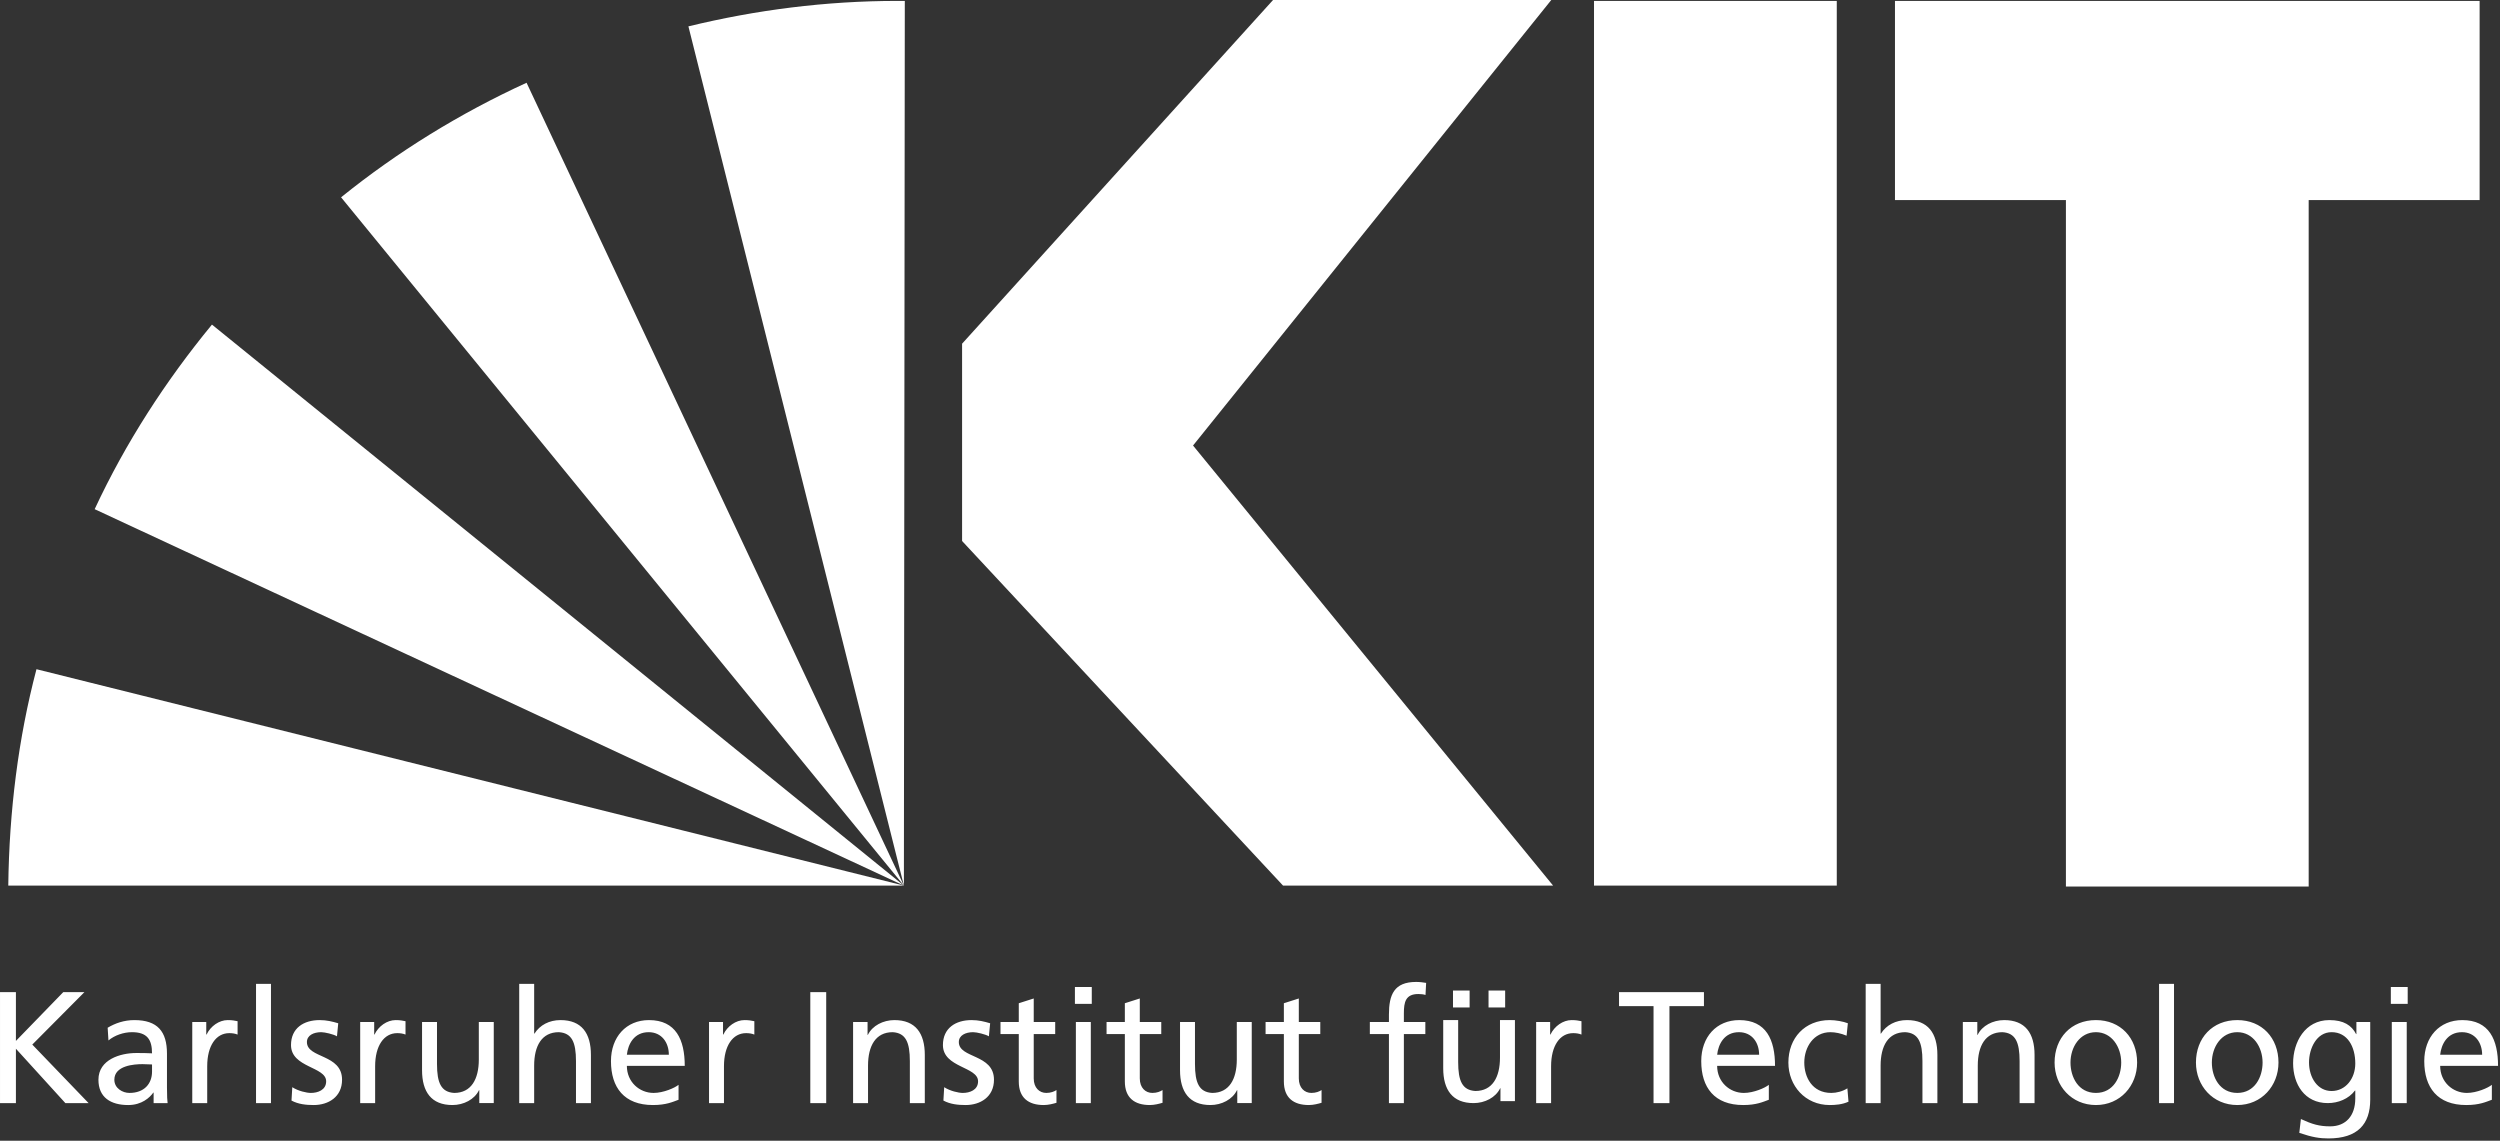 <?xml version="1.0" encoding="UTF-8" standalone="no"?><!DOCTYPE svg PUBLIC "-//W3C//DTD SVG 1.1//EN" "http://www.w3.org/Graphics/SVG/1.1/DTD/svg11.dtd"><svg width="100%" height="100%" viewBox="0 0 732 334" version="1.1" xmlns="http://www.w3.org/2000/svg"     xml:space="preserve"     style="fill-rule:evenodd;clip-rule:evenodd;stroke-linejoin:round;stroke-miterlimit:2;"><rect x="0" y="0" width="732" height="334" fill="#333333" stroke="none"/><path d="M726.032,0.266l-171.184,0l-0,58.304l50.051,0l-0,201.002l71.083,0l-0,-201.002l50.05,0l0,-58.304Zm-188.223,259.04l-71.083,0l0,-259.04l71.083,0l0,259.04Zm-83.063,0l-79.069,0l-93.979,-100.9l0,-57.772l91.05,-100.634l81.466,-0l-104.894,130.452l105.426,128.854Z" style="fill:#fff;"/><path d="M62.06,95.043c-13.577,16.507 -25.291,34.61 -34.343,54.045l236.943,110.218l-202.6,-164.263l0,0Z" style="fill:#fff;"/><path d="M264.66,259.306l-110.485,-235.079c-19.701,9.051 -37.804,20.233 -54.31,33.545l164.795,201.534Z" style="fill:#fff;"/><path d="M264.66,259.306l0.266,-259.04l-2.13,0c-21.032,0 -41.532,2.663 -61.232,7.455l63.096,251.585l-0,0Z" style="fill:#fff;"/><path d="M10.678,195.944c-5.324,20.233 -7.986,41.531 -8.253,63.362l262.235,0l-253.982,-63.362l0,-0Z" style="fill:#fff;"/><path d="M729.612,317.634c-1.071,0.885 -4.423,2.375 -7.31,2.375c-4.144,-0 -7.822,-3.213 -7.822,-7.916l16.948,0c0,-7.636 -2.561,-13.41 -10.476,-13.41c-6.705,0 -11.129,4.983 -11.129,12.014c0,7.729 3.865,12.858 12.293,12.858c3.91,0 5.82,-0.939 7.496,-1.544l0,-4.377Zm-15.132,-8.799c0.326,-3.074 2.095,-6.613 6.379,-6.613c3.771,0 5.913,2.98 5.913,6.613l-12.292,-0Zm-14.163,14.153l4.376,0l0,-23.746l-4.376,-0l-0,23.746Zm4.656,-33.989l-4.936,-0l0,4.935l4.936,0l-0,-4.935Zm-279.536,1.031l4.865,-0l-0,4.958l-4.865,0l-0,-4.958Zm10.406,-0l4.865,-0l0,4.958l-4.865,0l0,-4.958Zm13.94,32.958l4.377,0l-0,-10.802c-0,-5.959 2.561,-9.684 6.471,-9.684c0.746,0 1.63,0.093 2.422,0.419l0,-3.911c-0.931,-0.187 -1.583,-0.327 -2.887,-0.327c-2.514,0 -5.029,1.77 -6.193,4.238l-0.093,-0l0,-3.679l-4.097,-0l0,23.746l0,0Zm-6.211,-24.313l-4.377,-0l0,10.988c0,5.774 -2.234,9.779 -7.217,9.779c-3.818,-0.234 -5.028,-2.934 -5.028,-8.474l-0,-12.293l-4.377,-0l0,14.108c0,6.379 2.747,10.205 8.894,10.205c3.305,0 6.471,-1.637 7.776,-4.338l0.092,-0l0,3.771l4.237,0l-0,-23.746Zm-235.97,24.313l4.376,0l0,-10.802c0,-5.959 2.561,-9.684 6.472,-9.684c0.745,0 1.63,0.093 2.422,0.419l-0,-3.911c-0.931,-0.187 -1.584,-0.327 -2.887,-0.327c-2.515,0 -5.029,1.77 -6.193,4.238l-0.093,-0l-0,-3.679l-4.097,-0l-0,23.746l-0,0Zm486.402,-23.746l-4.051,-0l-0,3.539l-0.093,0c-1.303,-2.56 -3.631,-4.098 -7.822,-4.098c-7.171,0 -10.617,6.519 -10.617,12.619c0,6.146 3.353,11.686 10.152,11.686c3.025,0 6.099,-1.21 7.961,-3.677l0.093,-0l-0,2.327c-0,5.037 -2.747,8.157 -7.356,8.157c-3.213,-0 -5.215,-0.606 -8.568,-2.143l-0.465,4.051c3.818,1.304 6.005,1.63 8.52,1.63c8.521,0 12.245,-4.144 12.245,-11.369l0,-22.722l0.001,-0Zm-11.315,20.208c-4.097,-0 -6.61,-3.911 -6.61,-8.381c-0,-4.051 2.187,-8.847 6.61,-8.847c4.656,0 6.938,4.237 6.938,9.173c0,4.424 -2.84,8.055 -6.938,8.055Zm-39.716,-8.335c-0,6.799 4.935,12.44 12.106,12.44c7.124,0 12.06,-5.641 12.06,-12.44c-0,-7.217 -4.843,-12.432 -12.06,-12.432c-7.263,0 -12.106,5.215 -12.106,12.432Zm4.657,0c-0,-4.516 2.746,-8.893 7.449,-8.893c4.656,0 7.404,4.377 7.404,8.893c-0,4.238 -2.282,8.894 -7.404,8.894c-5.168,-0 -7.449,-4.656 -7.449,-8.894Zm-15.459,11.873l4.377,0l-0,-34.92l-4.377,-0l0,34.92Zm-30.591,-11.873c0,6.799 4.935,12.44 12.106,12.44c7.124,0 12.06,-5.641 12.06,-12.44c-0,-7.217 -4.843,-12.432 -12.06,-12.432c-7.263,0 -12.106,5.215 -12.106,12.432Zm4.657,0c0,-4.516 2.747,-8.893 7.449,-8.893c4.656,0 7.404,4.377 7.404,8.893c-0,4.238 -2.282,8.894 -7.404,8.894c-5.168,-0 -7.449,-4.656 -7.449,-8.894Zm-31.522,11.873l4.377,0l-0,-10.988c-0,-5.773 2.235,-9.778 7.217,-9.778c3.818,0.233 5.028,2.934 5.028,8.475l0,12.291l4.377,0l-0,-14.107c-0,-6.379 -2.747,-10.198 -8.893,-10.198c-3.306,0 -6.472,1.63 -7.776,4.33l-0.092,0l-0,-3.771l-4.238,-0l0,23.746Zm-28.448,0l4.376,0l0,-10.988c0,-5.773 2.236,-9.778 7.217,-9.778c3.818,0.233 5.028,2.934 5.028,8.475l0,12.291l4.377,0l0,-14.107c0,-6.379 -2.746,-10.198 -8.892,-10.198c-3.307,0 -6.053,1.444 -7.637,3.958l-0.093,0l0,-14.573l-4.376,-0l-0,34.92l-0,0Zm-5.215,-23.373c-1.257,-0.512 -3.538,-0.932 -5.308,-0.932c-7.263,0 -12.106,5.215 -12.106,12.432c0,6.799 4.936,12.44 12.106,12.44c1.583,0 3.679,-0.14 5.495,-0.985l-0.326,-3.911c-1.351,0.885 -3.213,1.35 -4.703,1.35c-5.634,-0 -7.916,-4.656 -7.916,-8.894c0,-4.516 2.748,-8.893 7.637,-8.893c1.396,0 3.072,0.326 4.749,1.024l0.372,-3.631Zm-23.141,18.019c-1.071,0.885 -4.423,2.375 -7.31,2.375c-4.145,-0 -7.822,-3.213 -7.822,-7.916l16.948,0c-0,-7.636 -2.562,-13.41 -10.476,-13.41c-6.705,0 -11.129,4.983 -11.129,12.014c-0,7.729 3.865,12.858 12.292,12.858c3.911,0 5.821,-0.939 7.497,-1.544l-0,-4.377Zm-15.132,-8.799c0.326,-3.074 2.095,-6.613 6.379,-6.613c3.771,0 5.912,2.98 5.912,6.613l-12.291,-0Zm-18.625,14.153l4.656,0l-0,-28.402l10.104,0l-0,-4.097l-24.864,-0l-0,4.097l10.104,0l-0,28.402Zm-77.476,0l4.376,0l0,-20.207l6.286,0l0,-3.539l-6.286,-0l0,-2.56c0,-3.214 0.465,-5.634 4.236,-5.634c0.746,-0 1.584,0.092 2.097,0.279l0.185,-3.538c-0.884,-0.141 -1.815,-0.28 -2.933,-0.28c-6.472,0 -7.961,3.772 -7.961,9.545l-0,2.188l-5.589,-0l0,3.539l5.589,0l-0,20.207Zm-20.099,-23.746l-6.286,-0l-0,-6.89l-4.377,1.396l0,5.494l-5.355,-0l0,3.539l5.355,0l0,13.876c0,4.749 2.793,6.898 7.31,6.898c1.397,0 2.747,-0.372 3.725,-0.66l0,-3.725c-0.651,0.42 -1.63,0.839 -2.981,0.839c-2.001,-0 -3.677,-1.49 -3.677,-4.237l-0,-12.991l6.286,0l-0,-3.539Zm-20.069,-0l-4.376,-0l-0,10.988c-0,5.774 -2.234,9.779 -7.217,9.779c-3.818,-0.234 -5.028,-2.934 -5.028,-8.474l-0,-12.293l-4.377,-0l-0,14.108c-0,6.379 2.747,10.205 8.893,10.205c3.306,0 6.472,-1.637 7.776,-4.338l0.093,-0l0,3.771l4.236,0l0,-23.746Zm-26.492,-0l-6.286,-0l-0,-6.89l-4.377,1.396l0,5.494l-5.355,-0l-0,3.539l5.355,0l0,13.876c0,4.749 2.793,6.898 7.31,6.898c1.397,0 2.747,-0.372 3.725,-0.66l-0,-3.725c-0.652,0.42 -1.63,0.839 -2.981,0.839c-2.001,-0 -3.677,-1.49 -3.677,-4.237l-0,-12.991l6.286,0l-0,-3.539Zm-25.004,23.746l4.376,0l0,-23.746l-4.376,-0l-0,23.746Zm4.656,-33.989l-4.936,-0l0,4.935l4.936,0l-0,-4.935Zm-10.709,10.243l-6.286,-0l-0,-6.89l-4.377,1.396l0,5.494l-5.355,-0l-0,3.539l5.355,0l0,13.876c0,4.749 2.793,6.898 7.31,6.898c1.397,0 2.747,-0.372 3.725,-0.66l-0,-3.725c-0.652,0.42 -1.63,0.839 -2.981,0.839c-2.001,-0 -3.677,-1.49 -3.677,-4.237l-0,-12.991l6.286,0l-0,-3.539Zm-32.734,23.002c2.003,1.078 4.284,1.311 6.518,1.311c4.238,0 8.289,-2.336 8.289,-7.411c-0,-7.589 -10.29,-6.193 -10.29,-11.035c0,-1.955 1.955,-2.887 4.19,-2.887c1.025,0 3.632,0.606 4.61,1.211l0.372,-3.818c-1.723,-0.512 -3.398,-0.932 -5.448,-0.932c-4.702,0 -8.381,2.376 -8.381,7.311c0,6.658 10.291,6.285 10.291,10.615c-0,2.561 -2.468,3.4 -4.47,3.4c-1.258,-0 -3.725,-0.559 -5.448,-1.677l-0.233,3.912Zm-26.446,0.744l4.377,0l-0,-10.988c-0,-5.773 2.235,-9.778 7.217,-9.778c3.817,0.233 5.028,2.934 5.028,8.475l-0,12.291l4.377,0l-0,-14.107c-0,-6.379 -2.747,-10.198 -8.893,-10.198c-3.306,0 -6.473,1.63 -7.776,4.33l-0.092,0l-0,-3.771l-4.238,-0l0,23.746l0,0Zm-12.526,0l4.656,0l0,-32.499l-4.656,-0l0,32.499Zm-38.577,-5.354c-1.072,0.885 -4.423,2.375 -7.31,2.375c-4.145,-0 -7.822,-3.213 -7.822,-7.916l16.947,0c0,-7.636 -2.561,-13.41 -10.476,-13.41c-6.704,0 -11.128,4.983 -11.128,12.014c-0,7.729 3.865,12.858 12.292,12.858c3.911,0 5.82,-0.939 7.497,-1.544l-0,-4.377Zm-15.132,-8.799c0.325,-3.074 2.095,-6.613 6.378,-6.613c3.772,0 5.913,2.98 5.913,6.613l-12.291,-0Zm-31.522,14.153l4.376,0l0,-10.988c0,-5.773 2.236,-9.778 7.217,-9.778c3.818,0.233 5.029,2.934 5.029,8.475l-0,12.291l4.376,0l0,-14.107c0,-6.379 -2.746,-10.198 -8.892,-10.198c-3.307,0 -6.053,1.444 -7.637,3.958l-0.093,0l0,-14.573l-4.376,-0l-0,34.92Zm-7.45,-23.746l-4.377,-0l0,10.988c0,5.774 -2.234,9.779 -7.217,9.779c-3.818,-0.234 -5.028,-2.934 -5.028,-8.474l-0,-12.293l-4.377,-0l0,14.108c0,6.379 2.747,10.205 8.894,10.205c3.305,0 6.471,-1.637 7.775,-4.338l0.093,-0l0,3.771l4.237,0l-0,-23.746Zm-39.112,23.746l4.377,0l0,-10.802c0,-5.959 2.561,-9.684 6.472,-9.684c0.745,0 1.63,0.093 2.422,0.419l-0,-3.911c-0.931,-0.187 -1.584,-0.327 -2.887,-0.327c-2.515,0 -5.03,1.77 -6.194,4.238l-0.092,-0l-0,-3.679l-4.098,-0l0,23.746l0,0Zm-20.114,-0.744c2.002,1.078 4.283,1.311 6.518,1.311c4.237,0 8.288,-2.336 8.288,-7.411c-0,-7.589 -10.29,-6.193 -10.29,-11.035c0,-1.955 1.955,-2.887 4.19,-2.887c1.025,0 3.633,0.606 4.61,1.211l0.372,-3.818c-1.723,-0.512 -3.398,-0.932 -5.448,-0.932c-4.702,0 -8.381,2.376 -8.381,7.311c0,6.658 10.291,6.285 10.291,10.615c-0,2.561 -2.467,3.4 -4.47,3.4c-1.257,-0 -3.725,-0.559 -5.447,-1.677l-0.233,3.912Zm-10.384,0.744l4.377,0l-0,-34.92l-4.377,-0l0,34.92Zm-18.671,0l4.377,0l-0,-10.802c-0,-5.959 2.56,-9.684 6.471,-9.684c0.746,0 1.63,0.093 2.422,0.419l-0,-3.911c-0.931,-0.187 -1.584,-0.327 -2.887,-0.327c-2.514,0 -5.029,1.77 -6.193,4.238l-0.093,-0l-0,-3.679l-4.097,-0l-0,23.746Zm-24.538,-18.345c1.769,-1.489 4.423,-2.421 6.89,-2.421c4.378,0 5.868,2.096 5.868,6.193c-1.723,-0.093 -2.934,-0.093 -4.656,-0.093c-4.517,0 -11.036,1.862 -11.036,7.822c-0,5.169 3.586,7.411 8.708,7.411c4.003,0 6.331,-2.196 7.356,-3.639l0.093,-0l-0,3.072l4.097,0c-0.093,-0.698 -0.186,-1.955 -0.186,-4.656l0,-9.824c0,-6.472 -2.747,-9.825 -9.545,-9.825c-3.027,0 -5.634,0.932 -7.822,2.236l0.233,3.724l-0,0Zm12.758,9.127c-0,3.538 -2.282,6.239 -6.612,6.239c-2.002,-0 -4.423,-1.35 -4.423,-3.865c-0,-4.191 5.866,-4.563 8.241,-4.563c0.931,0 1.862,0.093 2.794,0.093l-0,2.096l-0,-0Zm-44.513,9.218l4.656,0l0,-15.924l14.48,15.924l6.799,0l-16.483,-17.134l15.272,-15.365l-6.193,-0l-13.875,14.295l0,-14.295l-4.656,-0l0,32.499Z" style="fill:#fff;fill-rule:nonzero;"/></svg>